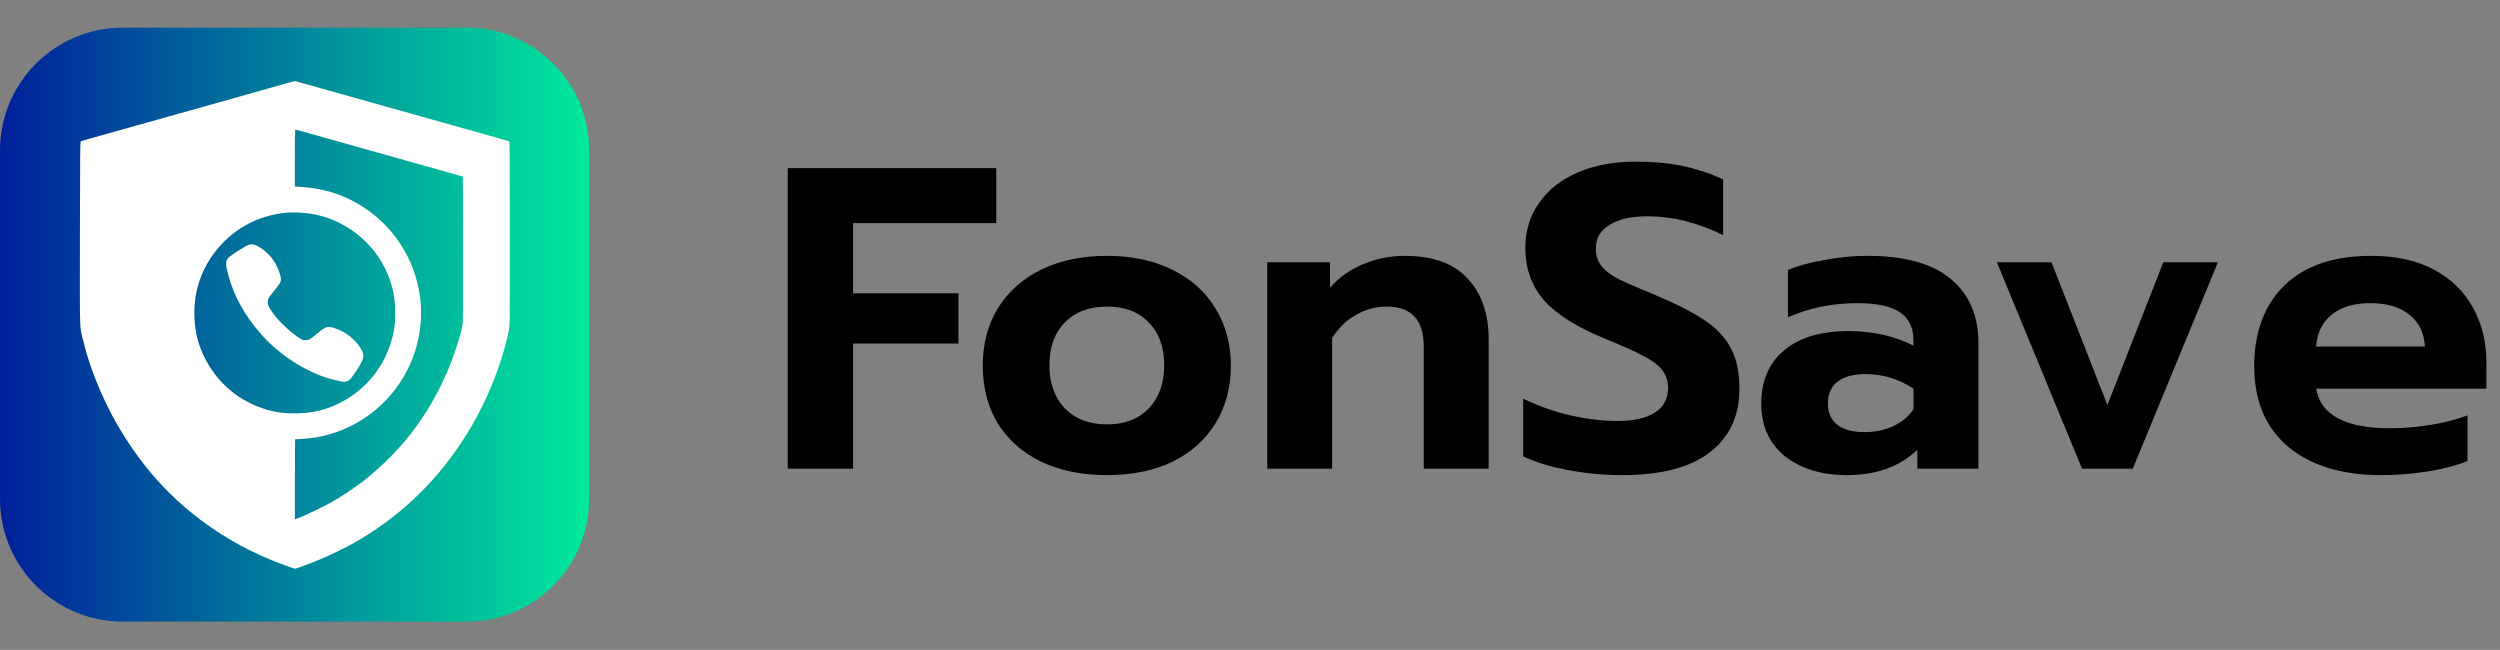<svg width="4070" height="1058" viewBox="0 0 4070 1058" fill="none" xmlns="http://www.w3.org/2000/svg">
<rect x="0" y="0" width="4070" height="1058" fill="#808080" stroke="none"/>
<path d="M1282.4 273.7H1621.9V363.3H1388.8V477.4H1560.3V559.3H1388.8V763H1282.4V273.7ZM1802.24 773.5C1761.64 773.5 1725.94 766.267 1695.14 751.8C1664.81 736.867 1641.24 716.1 1624.44 689.5C1608.11 662.433 1599.94 630.933 1599.94 595C1599.94 560 1608.11 528.967 1624.44 501.9C1641.24 474.833 1664.81 453.833 1695.14 438.9C1725.94 423.967 1761.64 416.5 1802.24 416.5C1842.38 416.5 1877.61 423.967 1907.94 438.9C1938.74 453.833 1962.31 474.833 1978.64 501.9C1995.44 528.967 2003.84 560 2003.84 595C2003.84 630.933 1995.44 662.433 1978.64 689.5C1962.31 716.1 1938.98 736.867 1908.64 751.8C1878.31 766.267 1842.84 773.5 1802.24 773.5ZM1802.24 690.9C1830.71 690.9 1853.34 682.267 1870.14 665C1886.94 647.267 1895.34 623.933 1895.34 595C1895.34 565.133 1886.94 541.8 1870.14 525C1853.81 507.733 1831.18 499.1 1802.24 499.1C1773.31 499.1 1750.44 507.733 1733.64 525C1716.84 541.8 1708.44 565.133 1708.44 595C1708.44 623.933 1716.84 647.267 1733.64 665C1750.91 682.267 1773.78 690.9 1802.24 690.9ZM2063.06 427H2165.26V468.3C2180.66 451.033 2198.86 438.2 2219.86 429.8C2241.33 420.933 2263.73 416.5 2287.06 416.5C2332.8 416.5 2366.86 428.867 2389.26 453.6C2412.13 477.867 2423.56 510.767 2423.56 552.3V763H2317.86V564.2C2317.86 520.8 2297.8 499.1 2257.66 499.1C2239.93 499.1 2223.36 503.533 2207.96 512.4C2192.56 520.8 2179.5 533.4 2168.76 550.2V763H2063.06V427ZM2640.73 773.5C2610.86 773.5 2581.23 770.7 2551.83 765.1C2522.43 759.5 2498.39 752.033 2479.73 742.7V648.9C2504.46 661.033 2530.13 670.133 2556.73 676.2C2583.33 682.267 2608.76 685.3 2633.03 685.3C2660.09 685.3 2680.63 680.633 2694.63 671.3C2708.63 661.967 2715.63 648.9 2715.63 632.1C2715.63 619.967 2712.13 609.7 2705.13 601.3C2698.13 592.9 2687.86 585.433 2674.33 578.9C2661.26 571.9 2640.96 562.8 2613.43 551.6C2567.69 532.933 2534.56 512.167 2514.03 489.3C2493.49 465.967 2483.23 437.267 2483.23 403.2C2483.23 375.667 2490.69 351.4 2505.63 330.4C2520.56 308.933 2541.56 292.367 2568.63 280.7C2595.69 269.033 2626.96 263.2 2662.43 263.2C2691.36 263.2 2717.03 265.533 2739.43 270.2C2761.83 274.867 2783.76 282.1 2805.23 291.9V382.9C2764.16 362.367 2723.09 352.1 2682.03 352.1C2655.89 352.1 2635.36 356.767 2620.43 366.1C2605.49 374.967 2598.03 387.8 2598.03 404.6C2598.03 416.733 2601.53 426.767 2608.53 434.7C2615.53 442.633 2625.33 449.633 2637.93 455.7C2650.53 461.767 2671.06 470.633 2699.53 482.3C2732.66 496.3 2758.56 509.833 2777.23 522.9C2795.89 535.5 2809.66 550.667 2818.53 568.4C2827.39 585.667 2831.83 607.133 2831.83 632.8C2831.83 677.133 2815.73 711.667 2783.53 736.4C2751.79 761.133 2704.19 773.5 2640.73 773.5ZM3006.63 773.5C2965.56 773.5 2931.96 763.233 2905.83 742.7C2880.16 721.7 2867.33 693.233 2867.33 657.3C2867.33 619.967 2879.69 591.033 2904.43 570.5C2929.16 549.5 2964.16 539 3009.43 539C3029.49 539 3048.63 541.1 3066.83 545.3C3085.03 549.5 3101.13 555.333 3115.13 562.8V554.4C3115.13 533.4 3107.66 518 3092.73 508.2C3077.79 498.4 3054.93 493.5 3024.13 493.5C2983.06 493.5 2945.26 501.2 2910.73 516.6V439.6C2925.66 433.067 2945.03 427.7 2968.83 423.5C2992.63 418.833 3016.43 416.5 3040.23 416.5C3100.89 416.5 3146.16 429.1 3176.03 454.3C3205.89 479.033 3220.83 513.8 3220.83 558.6V763H3121.43V732.2C3092.96 759.733 3054.69 773.5 3006.63 773.5ZM3035.33 703.5C3052.59 703.5 3068.23 700.233 3082.23 693.7C3096.23 687.167 3107.19 678.067 3115.13 666.4V632.8C3091.33 616.933 3065.19 609 3036.73 609C3017.13 609 3001.96 613.2 2991.23 621.6C2980.96 629.533 2975.83 641.433 2975.83 657.3C2975.83 672.233 2980.96 683.667 2991.23 691.6C3001.49 699.533 3016.19 703.5 3035.33 703.5ZM3250.95 427H3339.85L3430.85 659.4L3521.85 427H3610.75L3472.15 763H3389.55L3250.95 427ZM3877.06 773.5C3812.66 773.5 3762.03 758.1 3725.16 727.3C3688.3 696.033 3669.86 652.4 3669.86 596.4C3669.86 540.867 3686.2 497 3718.86 464.8C3752 432.6 3799.13 416.5 3860.26 416.5C3900.4 416.5 3934.46 423.967 3962.46 438.9C3990.46 453.833 4011.7 474.6 4026.16 501.2C4040.63 527.333 4047.86 556.967 4047.86 590.1V632.8H3770.66C3778.13 675.733 3818.26 697.2 3891.06 697.2C3912.53 697.2 3934.7 695.333 3957.56 691.6C3980.43 687.867 4000.26 682.733 4017.06 676.2V750.4C4000.73 757.4 3979.73 763 3954.06 767.2C3928.4 771.4 3902.73 773.5 3877.06 773.5ZM3947.76 564.2C3946.36 541.8 3937.96 524.533 3922.56 512.4C3907.16 499.8 3885.93 493.5 3858.86 493.5C3832.26 493.5 3811.26 499.8 3795.86 512.4C3780.46 525 3772.06 542.267 3770.66 564.2H3947.76Z" fill="black"/>
<path d="M0 245C0 134.543 89.543 45 200 45H759.16C869.617 45 959.159 134.543 959.159 245V812C959.159 922.457 869.616 1012 759.159 1012H200C89.543 1012 0 922.457 0 812V245Z" fill="url(#paint0_linear_405_72)"/>
<path d="M461.555 136.967C451.623 139.77 441.21 142.814 438.327 143.615C431.358 145.617 426.793 146.899 411.094 151.224C396.677 155.229 392.752 156.35 389.067 157.472C387.786 157.792 373.128 161.957 356.628 166.603C318.102 177.416 313.055 178.777 308.17 180.219C306.007 180.86 295.194 183.903 284.141 186.947C273.167 189.991 262.835 192.874 261.313 193.355C259.791 193.755 250.019 196.559 239.687 199.442C229.354 202.326 217.82 205.53 214.056 206.571C200.52 210.415 141.488 226.996 137.163 228.277C134.76 228.918 132.197 229.799 131.556 230.119C130.515 230.68 130.355 248.301 130.114 380.06C129.874 545.54 129.474 530.803 135.241 553.79C141.488 578.7 146.534 594.64 155.185 616.666C176.651 671.292 205.085 720.151 241.129 764.365C300 836.532 380.337 891.879 471.647 923.036L480.458 926L490.47 922.476C513.217 914.386 529.397 907.498 550.863 897.005C572.889 886.192 580.819 881.706 600.122 869.452C684.945 815.707 752.306 736.491 794.918 640.375C810.216 605.773 822.231 568.929 828.398 537.851C830 529.761 830 526.798 830 380.381C830 261.998 829.76 231 829.039 230.36C828.478 229.959 822.07 227.957 814.782 225.874C807.493 223.872 800.284 221.789 798.762 221.389C797.24 220.908 780.5 216.263 761.517 210.896C742.614 205.61 725.313 200.804 723.071 200.163C720.908 199.522 712.578 197.2 704.649 194.957C696.719 192.714 687.748 190.231 684.624 189.35C681.581 188.469 677.976 187.428 676.615 187.027C675.333 186.707 672.77 185.986 671.008 185.425C669.246 184.945 660.035 182.382 650.583 179.738C641.132 177.095 632.081 174.612 630.559 174.132C622.79 171.889 592.032 163.238 576.494 158.913C566.802 156.27 557.11 153.467 554.868 152.826C550.382 151.544 549.741 151.384 533.642 146.899C527.234 145.137 520.025 143.134 517.623 142.413C515.22 141.692 511.455 140.651 509.212 140.01C507.05 139.45 500.001 137.447 493.594 135.685C487.186 133.843 481.419 132.241 480.778 132.081C480.137 131.921 471.487 134.163 461.555 136.967ZM495.676 214.901C507.29 218.105 539.97 227.316 552.865 231C554.387 231.481 565.44 234.525 577.295 237.889C589.229 241.173 600.763 244.457 602.926 245.097C605.168 245.738 622.469 250.544 641.372 255.91C660.355 261.197 678.136 266.243 681.02 267.044C683.903 267.845 694.156 270.728 703.848 273.452C723.391 278.898 724.352 279.139 741.493 284.024L753.508 287.469L753.748 405.611C753.908 484.026 753.668 525.356 753.107 528.64C752.707 531.283 751.025 538.171 749.503 543.858C733.083 603.691 705.289 659.518 668.285 706.775C646.018 735.21 615.981 764.765 588.108 785.751C576.093 794.721 548.22 813.304 546.698 813.304C546.457 813.304 545.336 813.945 544.215 814.826C536.285 820.432 492.232 841.658 481.739 844.862L479.977 845.423L480.137 780.304L480.378 715.185L490.79 714.625C555.588 711.341 615.1 677.3 651.064 623.074C685.105 571.812 694.476 508.295 676.535 449.905C658.513 391.034 615.501 343.697 558.472 319.667C538.448 311.257 517.542 306.452 492.632 304.529L479.977 303.568V257.272C479.977 231.801 480.298 210.976 480.618 210.976C481.018 210.976 487.827 212.738 495.676 214.901ZM504.166 347.541C559.834 356.031 608.212 393.116 630.239 444.218C639.53 465.764 643.455 485.227 643.455 509.737C643.455 529.761 641.372 542.817 635.285 561.4C622.149 601.047 593.154 635.169 555.989 654.552C532.44 666.807 511.695 672.173 485.023 672.894C459.713 673.615 440.65 670.331 418.303 661.36C375.05 643.899 342.211 609.698 325.551 564.603C315.458 537.451 313.536 501.247 320.585 471.691C327.633 442.135 342.611 415.463 364.558 393.597C382.099 376.136 402.524 363.16 425.431 355.07C434.883 351.706 449.46 348.262 458.431 347.221C462.596 346.74 467.242 346.18 468.764 346.019C474.13 345.379 496.397 346.34 504.166 347.541Z" fill="white"/>
<path d="M404.526 398.721C397.798 401.204 374.89 416.021 371.446 420.106C366.88 425.553 367.041 431 372.327 450.143C381.058 482.101 398.679 513.82 423.509 542.174C433.12 553.147 435.283 555.31 444.494 563.56C461.555 578.778 478.615 590.712 497.839 600.644C516.822 610.496 532.601 616.183 551.744 620.268C565.28 623.152 568.164 621.63 578.096 606.652C592.913 584.385 594.275 579.659 588.668 569.567C579.457 553.147 563.598 540.412 544.695 534.164C533.402 530.48 530.278 531.441 517.222 542.334C504.967 552.586 503.766 553.307 498.079 553.628C493.593 553.868 492.792 553.628 488.387 550.984C475.492 543.135 455.547 524.793 446.096 512.138C438.086 501.324 435.924 497.159 435.924 492.354C435.924 486.747 436.805 485.145 447.217 472.249C458.511 458.313 458.992 456.711 455.467 445.497C449.3 426.034 438.327 412.017 421.186 401.604C414.938 397.759 409.492 396.798 404.526 398.721Z" fill="white"/>
<defs>
<linearGradient id="paint0_linear_405_72" x1="959.159" y1="528.5" x2="0" y2="528.5" gradientUnits="userSpaceOnUse">
<stop stop-color="#00EA9C"/>
<stop offset="1" stop-color="#001F9B"/>
</linearGradient>
</defs>
</svg>
